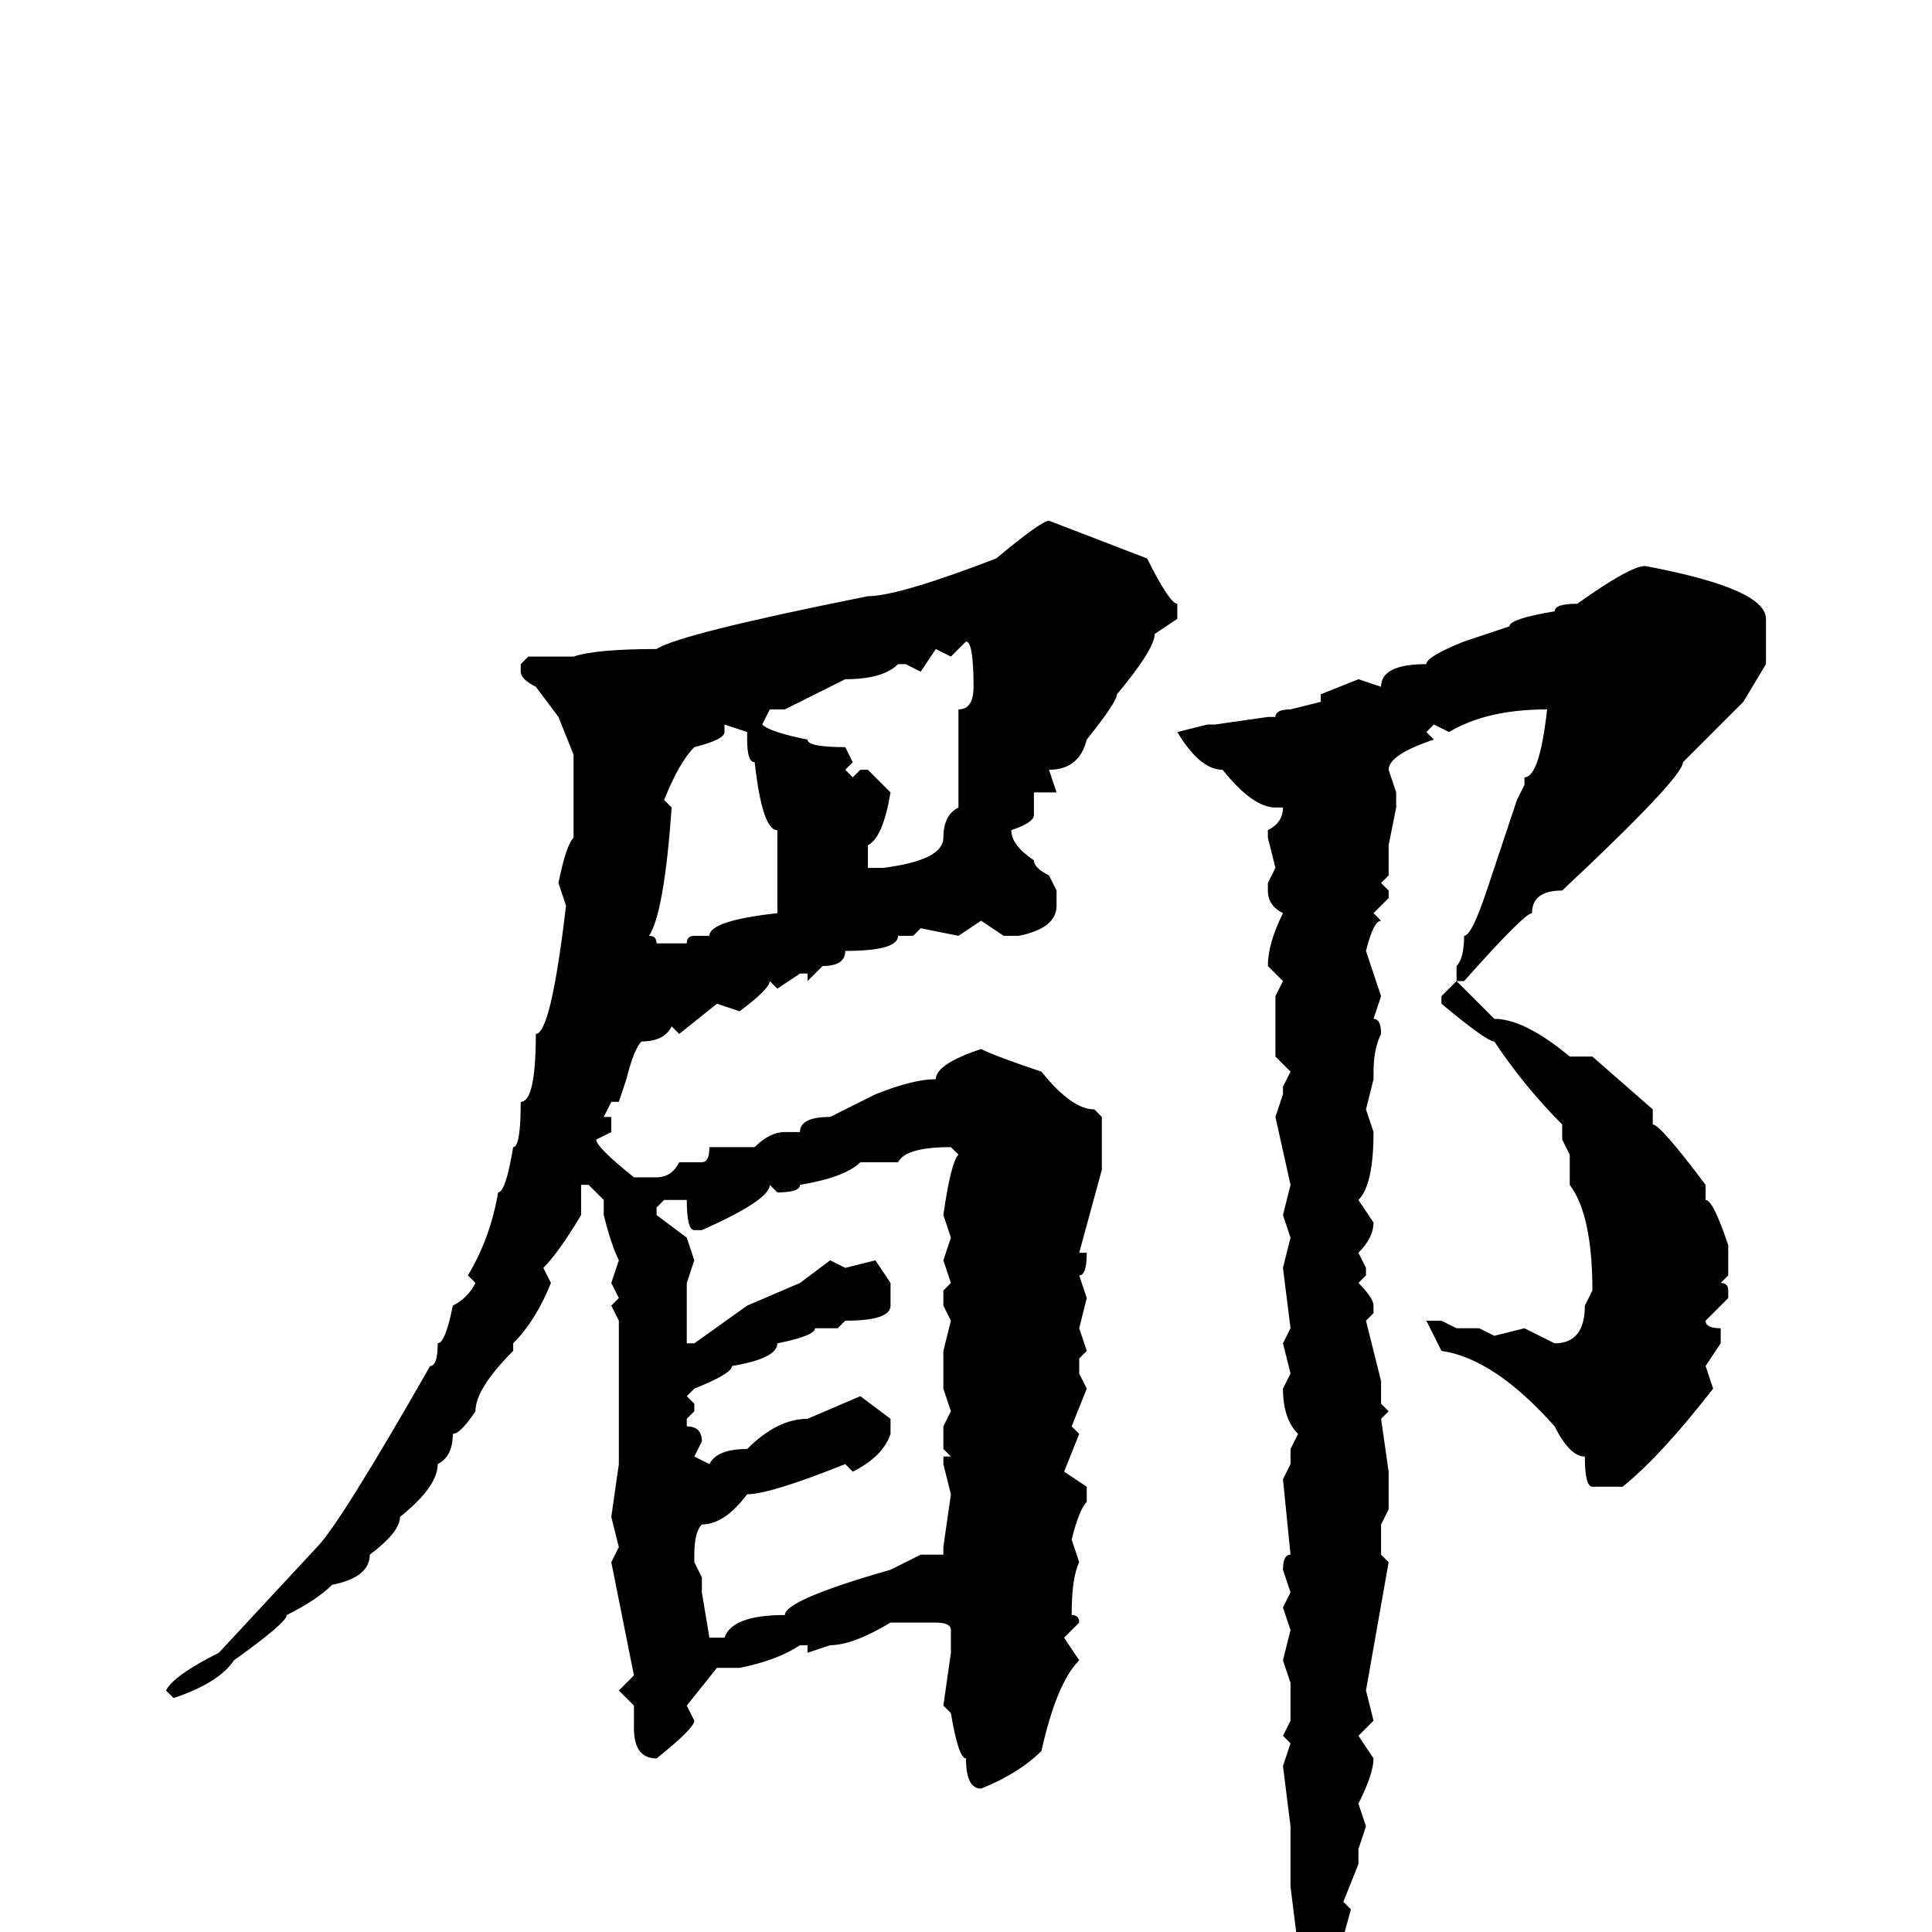<svg xmlns="http://www.w3.org/2000/svg" viewBox="0 -256 256 256">
	<path fill="#000000" d="M139 -187L152 -182Q155 -176 156 -176V-174L153 -172Q153 -170 148 -164Q148 -163 144 -158Q143 -154 139 -154L140 -151H137V-150V-149V-148Q137 -147 134 -146Q134 -144 137 -142Q137 -141 139 -140L140 -138V-136Q140 -133 135 -132H133L130 -134L127 -132L122 -133L121 -132H120H119Q119 -130 112 -130Q112 -128 109 -128L107 -126V-127H106L103 -125L102 -126Q102 -125 98 -122L95 -123L90 -119L89 -120Q88 -118 85 -118Q84 -117 83 -113L82 -110H81L80 -108H81V-106L79 -105Q79 -104 84 -100H87Q89 -100 90 -102H91H93Q94 -102 94 -104H96H99H100Q102 -106 104 -106H106Q106 -108 110 -108L116 -111Q121 -113 124 -113Q124 -115 130 -117Q132 -116 138 -114Q142 -109 145 -109L146 -108V-101L143 -90H144Q144 -87 143 -87L144 -84L143 -80L144 -77L143 -76V-74L144 -72L142 -67L143 -66L141 -61L144 -59V-57Q143 -56 142 -52L143 -49Q142 -47 142 -42Q143 -42 143 -41L141 -39L143 -36Q140 -33 138 -24Q135 -21 130 -19Q128 -19 128 -23Q127 -23 126 -29L125 -30L126 -37V-40Q126 -41 124 -41H121H118Q113 -38 110 -38L107 -37V-38H106Q103 -36 98 -35H95L91 -30L92 -28Q92 -27 87 -23Q84 -23 84 -27V-30L82 -32L84 -34L81 -49L82 -51L81 -55L82 -62V-64V-65V-68V-69V-74V-76V-81L81 -83L82 -84L81 -86L82 -89Q81 -91 80 -95V-96H79H80V-97L78 -99H77V-95Q74 -90 72 -88L73 -86Q71 -81 68 -78V-77Q63 -72 63 -69Q61 -66 60 -66Q60 -63 58 -62Q58 -59 53 -55Q53 -53 49 -50Q49 -47 44 -46Q42 -44 38 -42Q38 -41 31 -36Q29 -33 23 -31L22 -32Q23 -34 29 -37L42 -51Q45 -54 57 -75Q58 -75 58 -78Q59 -78 60 -83Q62 -84 63 -86L62 -87Q65 -92 66 -98Q67 -98 68 -104Q69 -104 69 -110Q71 -110 71 -119Q73 -119 75 -136L74 -139Q75 -144 76 -145V-148V-153V-154V-156L74 -161L71 -165Q69 -166 69 -167V-168L70 -169H73H76Q79 -170 87 -170Q90 -172 115 -177Q119 -177 132 -182Q138 -187 139 -187ZM218 -181Q234 -178 234 -174V-172V-168L231 -163L223 -155Q223 -153 207 -138Q203 -138 203 -135Q202 -135 194 -126H193V-128Q194 -129 194 -132Q195 -132 197 -138L199 -144L201 -150L202 -152V-153Q204 -153 205 -162Q197 -162 192 -159L190 -160L189 -159L190 -158Q184 -156 184 -154L185 -151V-149L184 -144V-140L183 -139L184 -138V-137L182 -135L183 -134Q182 -134 181 -130L183 -124L182 -121Q183 -121 183 -119Q182 -117 182 -114V-113L181 -109L182 -106Q182 -99 180 -97L182 -94Q182 -92 180 -90L181 -88V-87L180 -86Q182 -84 182 -83V-82L181 -81L183 -73V-70L184 -69L183 -68L184 -61V-56L183 -54V-53V-51V-50L184 -49L181 -32L182 -28L180 -26L182 -23Q182 -21 180 -17L181 -14L180 -11V-9L178 -4L179 -3L176 8Q176 11 173 11L172 10V2L171 -6V-9V-10V-14L170 -22L171 -25L170 -26L171 -28V-31V-32V-33L170 -36L171 -40L170 -43L171 -45L170 -48Q170 -50 171 -50L170 -60L171 -62V-64L172 -66Q170 -68 170 -72L171 -74L170 -78L171 -80L170 -88L171 -92L170 -95L171 -99L169 -108L170 -111V-112L171 -114L169 -116V-124L170 -126L168 -128Q168 -131 170 -135Q168 -136 168 -138V-139L169 -141L168 -145V-146Q170 -147 170 -149H169Q166 -149 162 -154Q159 -154 156 -159L160 -160H161L168 -161H169Q169 -162 171 -162L175 -163V-164L180 -166L183 -165Q183 -168 189 -168Q189 -169 194 -171L200 -173Q200 -174 206 -175Q206 -176 209 -176Q216 -181 218 -181ZM128 -171L126 -169L124 -170L122 -167L120 -168H119Q117 -166 112 -166L104 -162H102L101 -160Q102 -159 107 -158Q107 -157 112 -157L113 -155L112 -154L113 -153L114 -154H115L118 -151Q117 -145 115 -144V-141H117Q125 -142 125 -145Q125 -148 127 -149V-152V-162Q129 -162 129 -165Q129 -171 128 -171ZM96 -159Q96 -158 92 -157Q90 -155 88 -150L89 -149Q88 -135 86 -132Q87 -132 87 -131H89H90H91Q91 -132 92 -132H94Q94 -134 103 -135V-137V-138V-139V-144V-146Q101 -146 100 -155Q99 -155 99 -158V-159L96 -160ZM193 -126L198 -121Q202 -121 208 -116H211L219 -109V-108V-107Q220 -107 226 -99V-97Q227 -97 229 -91V-87L228 -86Q229 -86 229 -85V-84L226 -81Q226 -80 228 -80V-79V-78L226 -75L227 -72Q220 -63 215 -59H211Q210 -59 210 -63Q208 -63 206 -67Q198 -76 191 -77L189 -81H191L193 -80H196L198 -79L202 -80L206 -78Q210 -78 210 -83L211 -85Q211 -95 208 -99V-103L207 -105V-106V-107Q202 -112 198 -118Q197 -118 191 -123V-124ZM119 -102H114Q112 -100 106 -99Q106 -98 103 -98L102 -99Q102 -97 93 -93H92Q91 -93 91 -97H89H88L87 -96V-95L91 -92L92 -89L91 -86V-83V-78H92L99 -83L106 -86L110 -89L112 -88L116 -89L118 -86V-83Q118 -81 112 -81L111 -80H109H108Q108 -79 103 -78Q103 -76 97 -75Q97 -74 92 -72L91 -71L92 -70V-69L91 -68V-67Q93 -67 93 -65L92 -63L94 -62Q95 -64 99 -64Q103 -68 107 -68L114 -71L118 -68V-66Q117 -63 113 -61L112 -62Q102 -58 99 -58Q96 -54 93 -54Q92 -53 92 -50V-49L93 -47V-45L94 -39H96Q97 -42 104 -42Q104 -44 118 -48L122 -50H124H125V-51L126 -58L125 -62V-63H126L125 -64V-67L126 -69L125 -72V-77L126 -81L125 -83V-85L126 -86L125 -89L126 -92L125 -95Q126 -102 127 -103L126 -104Q120 -104 119 -102Z"/>
</svg>